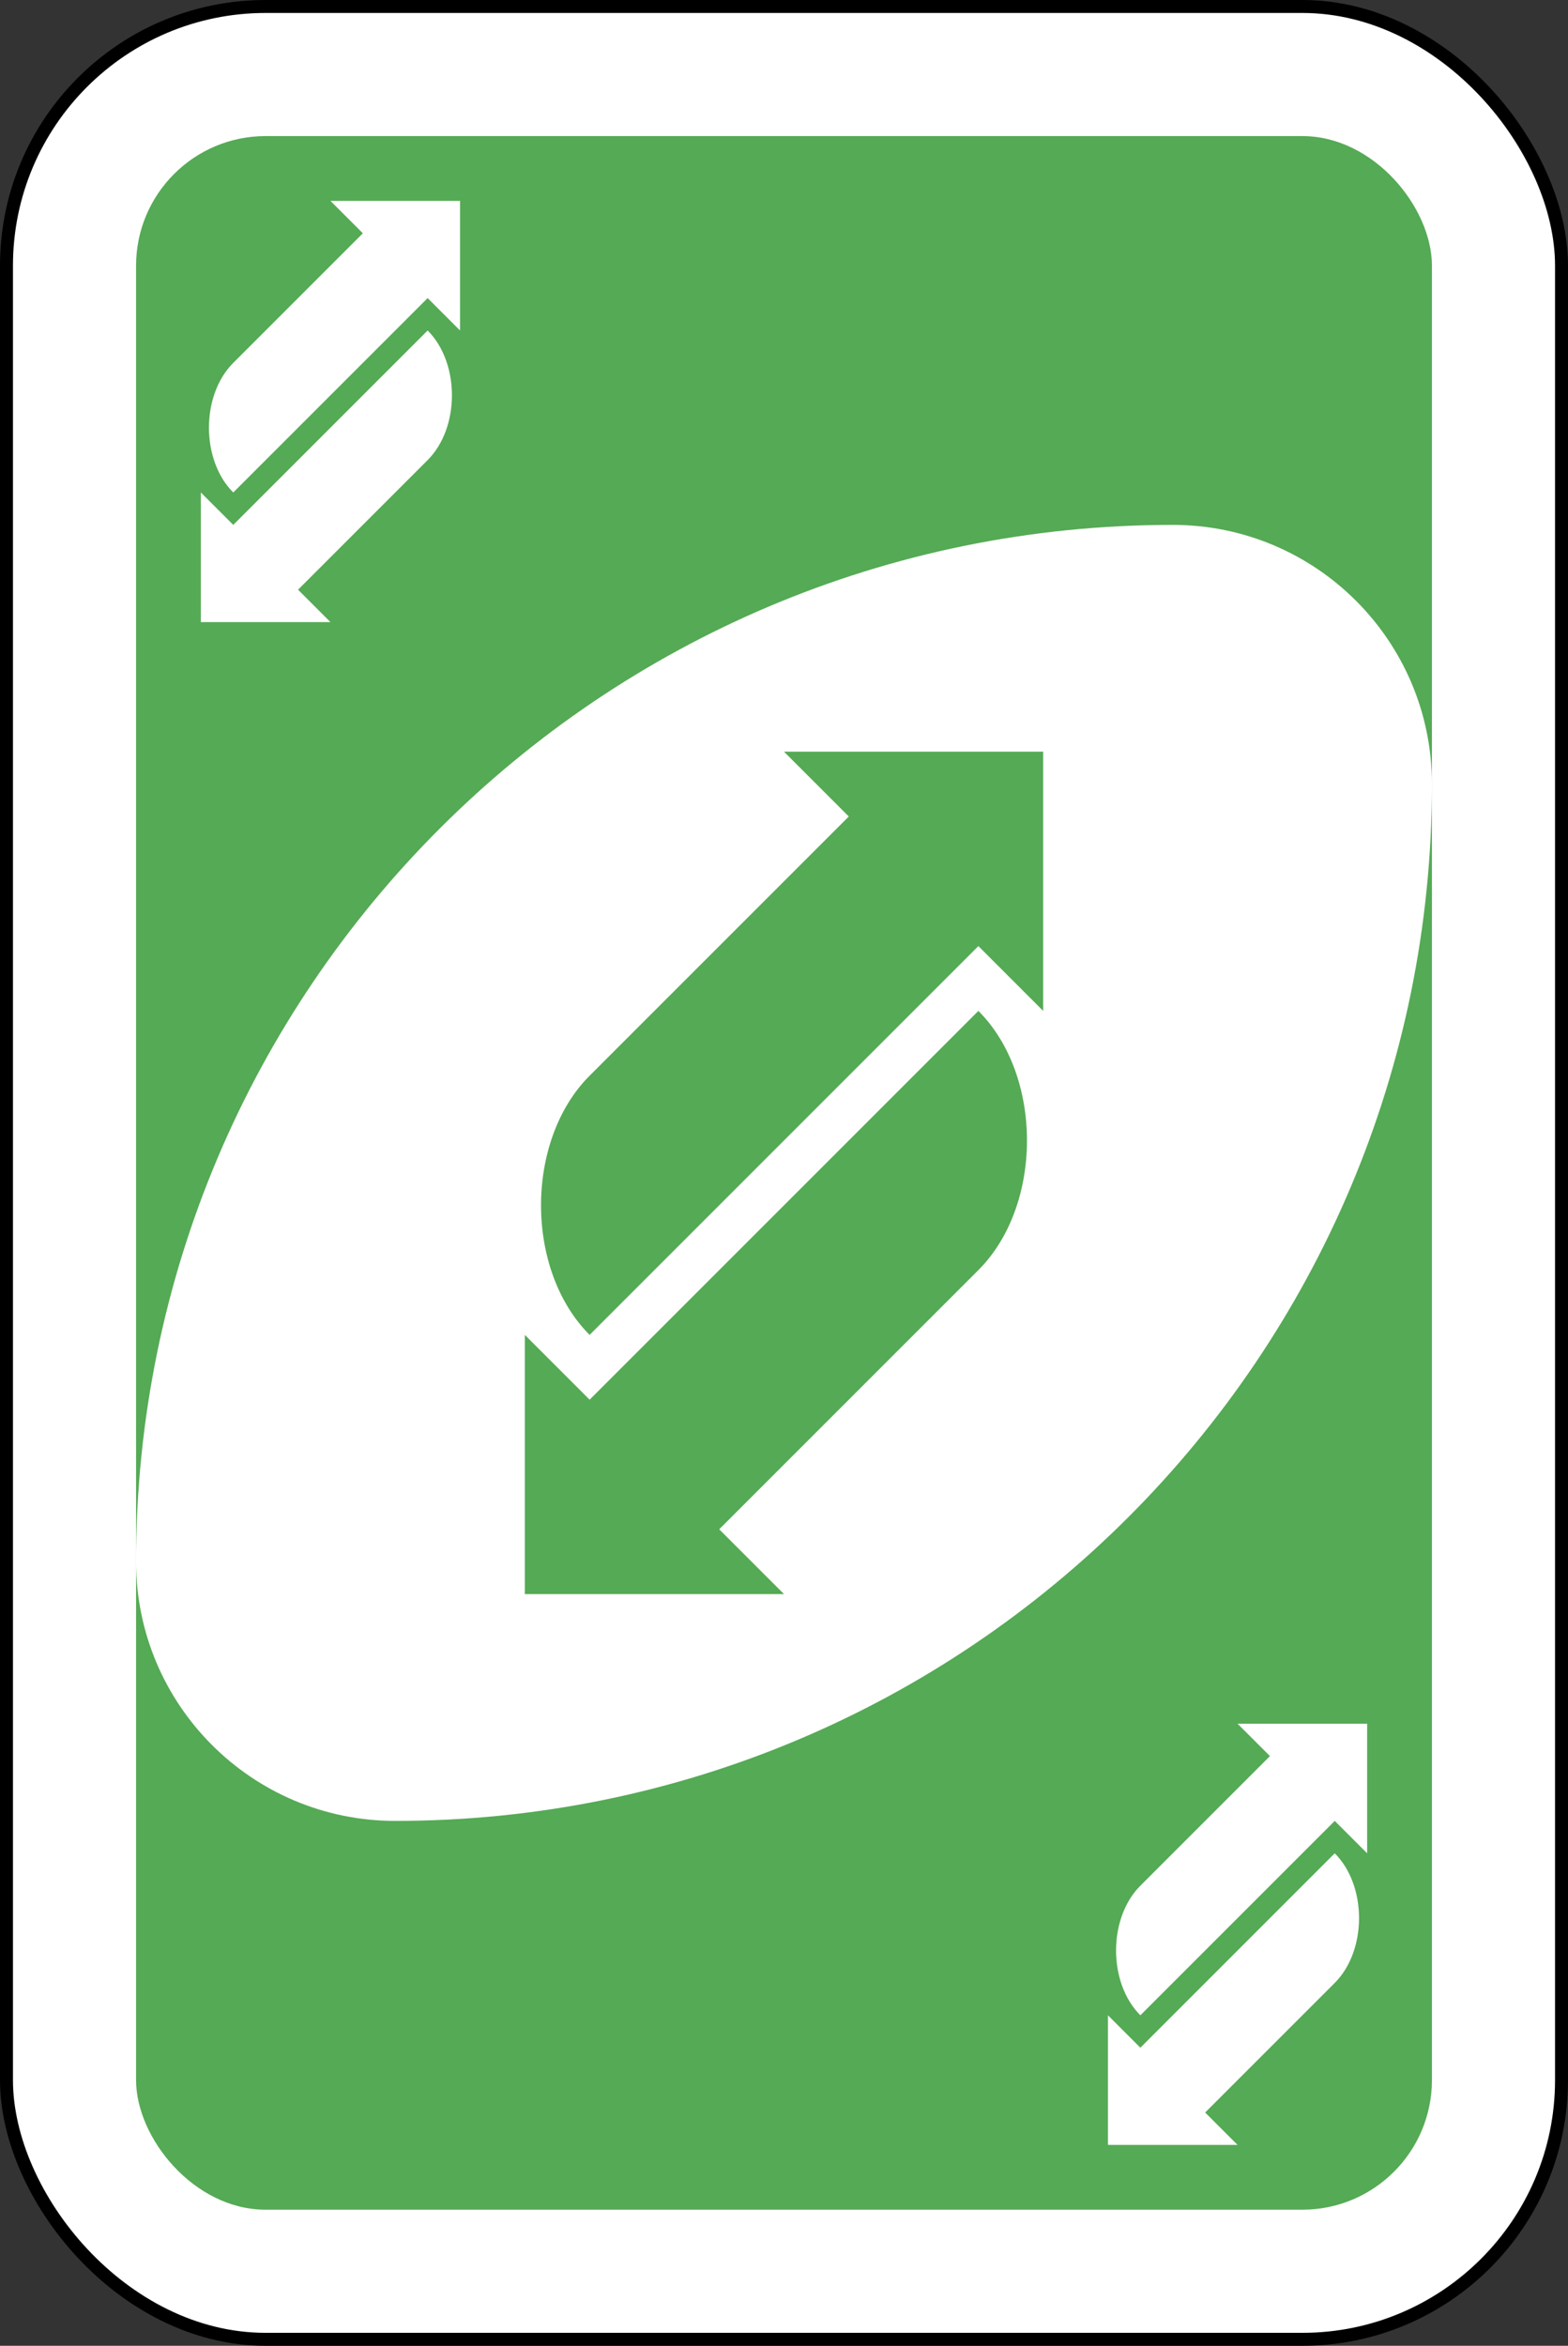 <svg xmlns="http://www.w3.org/2000/svg" xmlns:svg="http://www.w3.org/2000/svg" id="svg6717" width="258.133" height="386.133" version="1.1" viewBox="0 0 242 362"><rect x="0" y="0" width="242" height="362" fill="#333333" stroke="none"/><g id="layer1" transform="translate(-236.143,-337.076)"><g id="g6643-0" transform="matrix(4,0,0,4,-2402.857,-991.372)"><rect id="rect2987-8-5-81-25-4" width="60" height="90" x="660" y="332.362" fill="#fff" fill-opacity="1" fill-rule="evenodd" stroke="#000" stroke-dasharray="none" stroke-miterlimit="4" stroke-width=".5" rx="10" ry="10"/><rect id="rect3757-26-33-5-8-8" width="50" height="80" x="665" y="337.362" fill="#5a5" fill-opacity="1" fill-rule="evenodd" stroke="none" rx="5" ry="5"/><path id="path3773-0-4-8-4-60-3-86-6-5" fill="#fff" fill-opacity="1" fill-rule="evenodd" stroke="none" d="m 705,352.362 c -22.091,0 -40,17.909 -40,40 0,5.523 4.477,10 10,10 22.091,0 40,-17.909 40,-40 0,-5.523 -4.477,-10 -10,-10 z"/><path id="path5973-41-9" fill="#5a5" fill-opacity="1" stroke="none" d="m 690,361.112 2.5,2.5 -10,10 c -2.5,2.5 -2.5,7.5 0,10 l 5,-5 10,-10 2.5,2.5 0,-10 z"/><path id="path5973-4-6-2" fill="#5a5" fill-opacity="1" stroke="none" d="m 690,393.612 -2.5,-2.5 10,-10 c 2.5,-2.5 2.5,-7.5 0,-10 l -5,5 -10,10 -2.5,-2.5 0,10 z"/><path id="path5973-6-5-5" fill="#fff" stroke="none" d="m 672.5,339.862 1.25,1.25 -5,5 c -1.25,1.25 -1.25,3.75 0,5 l 2.5,-2.5 5,-5 1.25,1.25 0,-5 z"/><path id="path5973-4-3-5-4" fill="#fff" stroke="none" d="m 672.5,356.112 -1.25,-1.25 5,-5 c 1.25,-1.25 1.25,-3.75 0,-5 l -2.5,2.5 -5,5 -1.25,-1.25 0,5 z"/><path id="path5973-6-5-2-1" fill="#fff" stroke="none" d="m 707.5,398.612 1.25,1.25 -5,5 c -1.25,1.25 -1.25,3.75 0,5 l 2.5,-2.5 5,-5 1.25,1.25 0,-5 z"/><path id="path5973-4-3-5-8-3" fill="#fff" stroke="none" d="m 707.5,414.862 -1.25,-1.25 5,-5 c 1.25,-1.25 1.25,-3.75 0,-5 l -2.5,2.5 -5,5 -1.25,-1.25 0,5 z"/></g></g></svg>